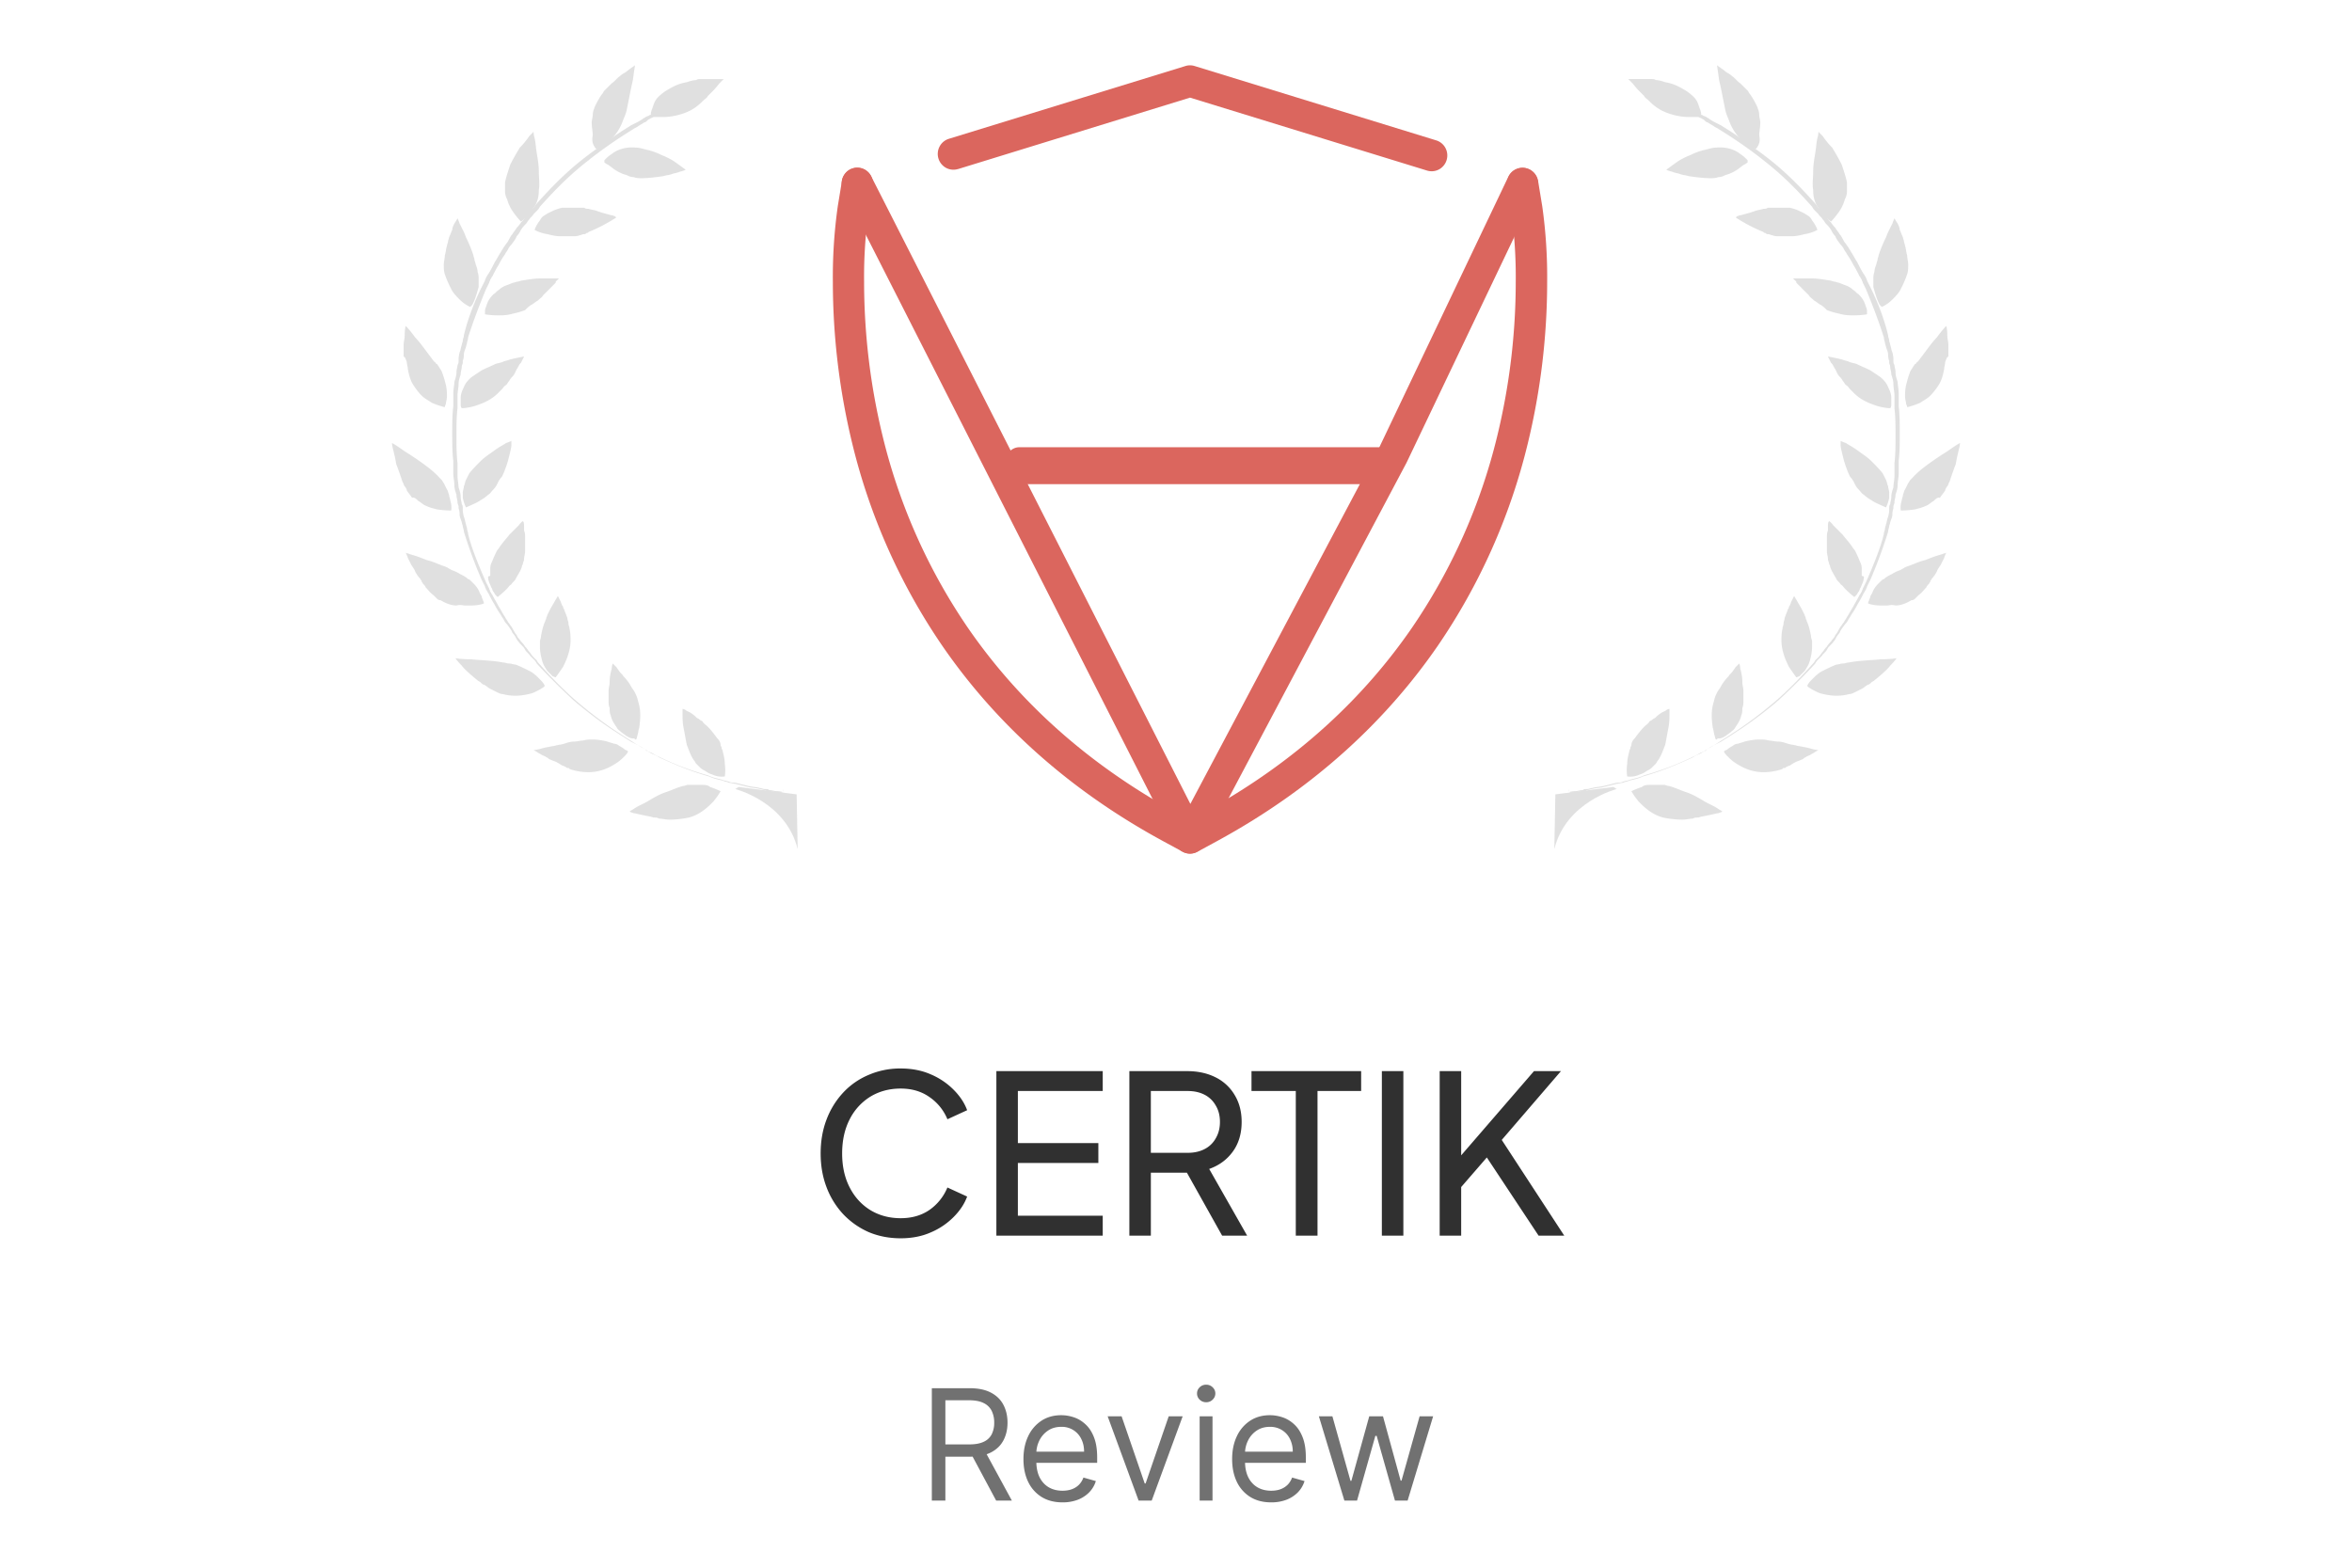 <svg width="180" height="120" fill="none" xmlns="http://www.w3.org/2000/svg"><path fill-rule="evenodd" clip-rule="evenodd" d="M115.342 14.25l.315 1.92c.248 1.787.363 3.59.344 5.393a50.186 50.186 0 01-1.42 11.828 44.544 44.544 0 01-6.544 14.693c-3.528 5.114-8.628 10.145-16.063 14.187l-.909.495-.91-.495c-7.434-4.042-12.532-9.073-16.062-14.187A44.522 44.522 0 0167.55 33.39a50.164 50.164 0 01-1.42-11.826 36.33 36.33 0 01.344-5.393l.315-1.92a1.214 1.214 0 00-.544-1.227 1.186 1.186 0 00-1.65.391 1.21 1.21 0 00-.163.443l-.315 1.92a38.532 38.532 0 00-.378 5.786 52.584 52.584 0 001.49 12.409 46.935 46.935 0 006.907 15.491c3.723 5.403 9.124 10.716 16.896 14.933l1.477.801a1.184 1.184 0 001.133 0l1.474-.801c7.765-4.22 13.167-9.53 16.897-14.933a46.932 46.932 0 006.903-15.49 52.548 52.548 0 001.489-12.408 38.61 38.61 0 00-.377-5.786l-.315-1.92a1.21 1.21 0 00-.907-.985 1.185 1.185 0 00-1.247.475 1.23 1.23 0 00-.204.903l-.012-.004z" fill="#DB665E"/><path fill-rule="evenodd" clip-rule="evenodd" d="M73.322 12.941l17.752-5.468 18.148 5.586c.304.092.631.058.911-.093a1.218 1.218 0 00.491-1.632 1.198 1.198 0 00-.705-.588L91.422 5.053a1.18 1.18 0 00-.697 0l-18.102 5.57a1.196 1.196 0 00-.713.587 1.216 1.216 0 00.494 1.64 1.191 1.191 0 00.916.087l.002.005z" fill="#DB665E"/><path fill-rule="evenodd" clip-rule="evenodd" d="M64.55 14.603L90 64.683a1.2 1.2 0 001.051.655 1.184 1.184 0 001.063-.636l15.52-29.266.023-.046 9.934-20.821c.134-.287.151-.617.046-.916a1.204 1.204 0 00-.606-.684 1.188 1.188 0 00-1.593.548l-9.917 20.805-14.422 27.214-24.424-48.035a1.202 1.202 0 00-.695-.608 1.185 1.185 0 00-1.286.367 1.209 1.209 0 00-.144 1.338v.005z" fill="#DB665E"/><path fill-rule="evenodd" clip-rule="evenodd" d="M78.006 37.063h27.632c.309 0 .606-.149.825-.414.218-.265.341-.625.341-1s-.123-.735-.341-1c-.219-.266-.516-.415-.825-.415H78.006c-.31 0-.606.15-.825.414a1.58 1.58 0 00-.341 1c0 .376.123.736.341 1.001.219.265.516.414.825.414z" fill="#DB665E"/><path d="M71.314 114.866v-8.605h2.888c.667 0 1.215.115 1.643.344.428.227.746.539.951.937.206.398.31.85.31 1.357s-.104.957-.31 1.349c-.205.392-.521.7-.947.924-.425.222-.969.332-1.63.332h-2.337v-.941h2.303c.456 0 .823-.067 1.101-.202a1.27 1.27 0 00.61-.571 1.94 1.94 0 00.191-.891 2.01 2.01 0 00-.192-.903 1.312 1.312 0 00-.613-.597c-.28-.143-.652-.214-1.114-.214H72.35v7.681h-1.035zM75.337 111l2.103 3.866h-1.202L74.168 111h1.168zm5.977 4c-.618 0-1.15-.137-1.598-.412a2.758 2.758 0 01-1.03-1.159c-.24-.499-.36-1.079-.36-1.74s.12-1.243.36-1.748a2.845 2.845 0 011.009-1.185c.434-.285.94-.428 1.519-.428.333 0 .663.056.988.168.326.112.622.294.889.546.267.249.48.58.638.992.159.412.238.918.238 1.521v.42h-4.94v-.857h3.939c0-.364-.073-.689-.217-.975a1.638 1.638 0 00-1.535-.924c-.393 0-.732.098-1.019.294a1.927 1.927 0 00-.654.756c-.153.311-.23.644-.23 1v.571c0 .488.083.901.25 1.24.17.336.405.592.705.769.3.173.65.26 1.048.26.258 0 .492-.036.7-.109.212-.076.394-.188.547-.336.153-.151.271-.339.355-.563l.95.269c-.1.325-.267.61-.504.857a2.45 2.45 0 01-.876.571 3.217 3.217 0 01-1.172.202zm9.196-6.588l-2.37 6.454h-1.001l-2.37-6.454h1.068l1.769 5.143h.067l1.769-5.143h1.068zm1.3 6.454v-6.454h.984v6.454h-.985zm.5-7.53a.696.696 0 01-.497-.197.637.637 0 01-.204-.475c0-.185.068-.343.204-.475a.7.7 0 01.497-.197c.192 0 .356.066.492.197.14.132.209.29.209.475s-.07.343-.209.475a.681.681 0 01-.492.197zM97.284 115c-.618 0-1.15-.137-1.598-.412a2.758 2.758 0 01-1.03-1.159c-.24-.499-.36-1.079-.36-1.74s.12-1.243.36-1.748a2.845 2.845 0 011.01-1.185c.433-.285.94-.428 1.518-.428.334 0 .663.056.989.168.325.112.621.294.888.546.267.249.48.58.638.992.159.412.238.918.238 1.521v.42h-4.94v-.857h3.939a2.13 2.13 0 00-.217-.975 1.637 1.637 0 00-.61-.676 1.69 1.69 0 00-.925-.248c-.392 0-.732.098-1.018.294a1.927 1.927 0 00-.655.756c-.153.311-.23.644-.23 1v.571c0 .488.084.901.25 1.24.17.336.405.592.706.769.3.173.65.26 1.047.26.259 0 .492-.036.7-.109a1.51 1.51 0 00.547-.336c.153-.151.271-.339.355-.563l.951.269c-.1.325-.268.61-.505.857a2.45 2.45 0 01-.876.571 3.217 3.217 0 01-1.172.202zm5.603-.134l-1.953-6.454h1.035l1.385 4.941h.067l1.368-4.941h1.052l1.351 4.924h.067l1.385-4.924h1.035l-1.953 6.454h-.968l-1.401-4.958h-.1l-1.402 4.958h-.968z" fill="#717171"/><g opacity=".15" fill="#303030"><path d="M126.47 60.077h.89c.08 0 .242.081.323.081.404.08.889.323 1.375.485.485.161.889.404 1.293.646.405.242.809.404 1.051.565.243.162.405.242.405.242l-.081.081c-.081 0-.162.08-.324.08-.323.082-.727.162-1.132.243-.08 0-.242.08-.323.08-.162 0-.243 0-.404.082-.243 0-.485.08-.809.08a8.01 8.01 0 01-1.455-.161c-.89-.242-1.456-.808-1.86-1.212-.404-.484-.566-.807-.566-.807s.323-.162.809-.323c.161-.162.404-.162.808-.162zm-1.373-3.553c.243-.323.486-.646.728-.888.162-.162.324-.242.404-.404.081-.08.162-.08.243-.161.081-.081.162-.081.243-.162.242-.242.485-.404.727-.485.162-.161.324-.161.324-.161v.404c0 .242 0 .646-.081 1.05-.081.403-.162.888-.243 1.292-.162.404-.323.888-.566 1.211-.081.08-.081.162-.161.242l-.081.081-.081.08c-.162.162-.243.243-.405.324-.161.08-.242.161-.404.242-.161.08-.242.08-.404.162-.485.161-.809.08-.809.08s-.08-.403 0-.969c0-.323.081-.646.162-.969 0-.08.081-.161.081-.242 0-.08.081-.162.081-.242 0-.162.081-.323.242-.485zm6.873.969s.081-.08.162-.08a2.48 2.48 0 01.485-.324.617.617 0 01.404-.161c.162-.081.323-.081.485-.162.324-.08.728-.161 1.132-.161.243 0 .485 0 .728.08.242 0 .485.081.727.081.243 0 .486.081.728.162.243.08.485.08.728.161.485.081.889.162 1.132.243.323.08.485.08.485.08s-.162.081-.404.243c-.162.08-.243.161-.485.242-.081.08-.162.08-.243.161-.081.081-.162.081-.323.162a2.41 2.41 0 00-.647.323c-.081.08-.243.08-.324.162-.081 0-.081.08-.161.08-.081 0-.162 0-.162.081-.485.162-.97.242-1.456.242-.97 0-1.697-.403-2.183-.727-.242-.161-.404-.323-.566-.484-.242-.242-.323-.404-.242-.404-.081 0 0 0 0 0zm1.294-2.746c-.081.404-.323.727-.485.97-.081.16-.243.242-.324.322-.08.081-.242.162-.323.243-.242.161-.404.242-.566.242-.081 0-.162 0-.162.08h-.08s-.081-.08-.081-.242c-.081-.161-.081-.404-.162-.646-.081-.565-.162-1.292.081-2.019.081-.404.242-.727.485-1.05.162-.323.404-.646.647-.888.081-.161.242-.242.323-.404.081-.08.162-.242.243-.323l.242-.242s.081.162.081.404c.081.242.162.646.162 1.05 0 .242.081.403.081.646v.646c0 .242 0 .484-.081.646 0 .161 0 .404-.081.565zm5.091-2.342c.08-.161.242-.323.404-.484.162-.162.404-.404.728-.565.323-.162.646-.324 1.051-.485.161 0 .323-.08.485-.08.162 0 .323-.081.485-.081.809-.162 1.698-.162 2.426-.243.727 0 1.212-.08 1.212-.08s-.161.242-.485.565c-.242.323-.727.727-1.213 1.13-.08.081-.161.081-.242.162l-.081.08s-.081.081-.162.081c-.161.081-.323.243-.485.323l-.485.243c-.162.08-.323.161-.485.161-.889.242-1.698.081-2.264-.08-.566-.243-.889-.485-.889-.485s-.081-.08 0-.162zm-.241-1.05l-.405.404c-.161.08-.242.08-.242.08s-.243-.322-.566-.807c-.243-.484-.566-1.211-.566-2.019 0-.242 0-.565.081-.888 0-.161.081-.242.081-.404 0-.161.08-.242.08-.403.081-.243.162-.404.243-.647 0-.08.081-.08.081-.161 0-.08 0-.08.081-.162 0-.08.081-.161.081-.242l.242-.485s.243.404.566.97l.243.484c0 .08.081.162.081.242 0 .081.08.162.08.243.162.323.243.727.324 1.13 0 .162.081.323.081.404v.404c0 .404-.081.727-.162 1.05-.081.323-.243.565-.404.807zm6.305-5.007h-.485c-.647 0-.97-.161-.97-.161s0-.08.081-.242c0-.081.081-.162.081-.243 0-.08.08-.161.161-.323.081-.242.243-.484.485-.726l.162-.162c.081-.08.162-.161.243-.161.161-.162.323-.243.485-.324.162-.08.404-.242.647-.323.242-.08.404-.242.647-.323.485-.161.97-.403 1.374-.484.404-.162.809-.323 1.132-.404.243-.08.485-.162.485-.162s-.081.162-.161.404l-.243.485c-.081.161-.243.323-.323.565a2.455 2.455 0 01-.405.566c0 .08-.081.08-.081.161 0 .08-.08.08-.08.162-.081.08-.162.161-.243.322-.162.162-.323.404-.566.566l-.243.242c-.08.08-.161.162-.323.162-.404.242-.809.403-1.213.403-.323-.08-.485 0-.647 0zm-1.774-2.18c0 .323-.162.565-.243.807-.081.081-.081.243-.162.323-.081.081-.081.162-.161.243l-.162.161s-.324-.242-.728-.646c-.081-.08-.162-.242-.323-.323-.081-.161-.243-.242-.324-.404-.161-.323-.404-.646-.485-.969 0-.08-.081-.161-.081-.242 0-.08-.081-.162-.081-.323 0-.162-.08-.404-.08-.565V41.1c0-.162 0-.324.08-.486v-.403c0-.242.081-.323.081-.323s.162.08.324.323l.727.727c.243.323.566.646.809 1.05.162.16.243.403.323.565.081.161.162.404.243.565.081.162.081.404.081.565v.404c.162 0 .162.08.162.08zm5.334-5.815c-.162.081-.324.243-.486.323-.323.162-.646.243-.97.323-.566.081-1.051.081-1.051.081s-.081-.323.081-.807c0-.162.081-.243.081-.404.081-.162.081-.323.161-.404l.243-.485c.081-.08.081-.161.162-.242l.081-.08.08-.081c.566-.646 1.537-1.292 2.264-1.777.405-.242.728-.484.971-.646.242-.162.404-.242.404-.242s0 .161-.081.484c-.081.323-.162.646-.242 1.13-.162.405-.324.89-.486 1.374-.08.08-.08.242-.161.323-.081.08-.162.242-.162.323-.162.242-.323.404-.404.565-.162-.08-.324.08-.485.242zm-3.64.485s-.404-.162-.889-.404c-.243-.161-.566-.323-.809-.565-.161-.081-.242-.242-.404-.404-.162-.162-.242-.323-.323-.485a1.689 1.689 0 00-.324-.484c-.08-.162-.161-.323-.242-.566a7.415 7.415 0 01-.324-1.05c-.08-.322-.161-.645-.161-.807v-.323s.161.08.404.162c.243.161.566.323.889.565.324.242.728.484 1.051.808.324.323.647.646.89.969l.242.484c.081.162.081.323.162.485 0 .161.081.323.081.484v.404c-.081.404-.243.727-.243.727zm4.53-11.145c0 .162-.081.404-.081.566-.081.403-.162.726-.324 1.05a5.034 5.034 0 01-.727.968c-.243.243-.566.404-.809.566-.566.242-.97.323-.97.323s0-.08-.081-.242c0-.162-.081-.323-.081-.566 0-.242 0-.565.081-.888.081-.323.162-.646.323-1.05.081-.161.162-.242.243-.404.081-.08.081-.161.162-.161.081-.081.081-.162.162-.162l.727-.969c.243-.323.485-.646.728-.888.404-.566.728-.889.728-.889s.08.243.08.727c0 .243.081.485.081.727v.888c-.161.081-.161.243-.242.404zm-6.957 2.423l-.162-.161-.161-.162c-.081-.08-.162-.242-.324-.323-.08-.08-.161-.242-.242-.323-.081-.162-.162-.242-.243-.323-.161-.162-.242-.404-.323-.565-.081-.081-.081-.162-.162-.243 0-.08-.081-.161-.162-.242l-.242-.484s.485.08 1.132.242c.162.08.323.08.485.161.162.081.323.081.566.162.323.161.728.323 1.051.485l.728.484c.323.242.566.565.647.808.161.323.242.565.242.807v.566c0 .161-.081.242-.081.242s-.404 0-.97-.162c-.485-.161-1.213-.404-1.779-.969zm3.559-7.995c-.162.323-.404.565-.647.808-.404.403-.808.565-.808.565l-.162-.162a3.914 3.914 0 01-.243-.565c-.08-.242-.161-.485-.242-.808v-.565c0-.161 0-.404.081-.565 0-.242.081-.404.161-.646 0-.081.081-.242.081-.323 0-.081.081-.242.081-.323a9.95 9.95 0 01.566-1.373c.081-.242.162-.404.243-.566l.242-.484c.081-.242.162-.404.162-.404s.081.162.243.404c.08.162.161.323.161.485.081.161.162.403.243.565 0 .08.081.242.081.323 0 .08.081.242.081.323.08.242.08.484.161.727 0 .242.081.484.081.727 0 .242 0 .484-.081.726-.161.485-.323.808-.485 1.131zm-6.144 1.211c-.162-.08-.323-.242-.485-.323-.162-.161-.323-.242-.404-.404l-.405-.403-.323-.324-.162-.161c-.081-.08-.081-.08-.081-.162l-.242-.242h1.455c.405 0 .89.081 1.375.162.081 0 .242.08.323.08.081 0 .243.081.324.081.242.081.404.162.646.242.162.081.324.162.486.324.161.08.242.242.404.323.242.242.404.484.485.726.081.243.162.404.162.566v.242s-.405.08-.971.08c-.323 0-.646 0-.97-.08-.323-.08-.728-.162-1.132-.323-.162-.162-.323-.323-.485-.404zm1.861-8.076a3.004 3.004 0 01-.404.889c-.324.484-.647.807-.647.807s-.324-.161-.647-.565c-.081-.08-.162-.242-.243-.323-.08-.162-.161-.242-.242-.404-.162-.323-.243-.646-.243-1.13-.081-.404 0-.889 0-1.373 0-.485.081-.97.162-1.454s.081-.808.162-1.13c.08-.243.081-.485.081-.485l.08.08.243.243c.162.242.404.565.728.888.242.404.485.808.727 1.292.162.485.324.97.405 1.373v.646c0 .323-.081.485-.162.646zm-5.581 2.746c-.081 0-.162-.08-.323-.08-.081 0-.081 0-.162-.082-.081 0-.081 0-.162-.08a13.3 13.3 0 01-1.051-.485c-.323-.161-.566-.323-.728-.404-.08-.08-.161-.08-.242-.161-.081 0-.081-.08-.081-.08l.081-.082c.081 0 .162-.08.323-.08.243-.081.647-.162 1.051-.323.243-.081.405-.081.647-.162.081 0 .243 0 .324-.08h1.698c.404.08.727.242 1.051.403.162.08.242.162.404.242.081.081.162.162.243.323.323.404.404.727.404.727s-.404.242-.97.323c-.324.081-.647.162-.971.162h-1.132s-.161 0-.404-.081zm-1.052-6.864a.998.998 0 01-.162.242h-.08s-.081 0-.162-.08c-.162-.082-.324-.162-.566-.324a3.83 3.83 0 01-1.213-1.615c-.081-.242-.243-.565-.323-.888l-.243-1.212a26.084 26.084 0 00-.243-1.13c-.08-.646-.161-1.131-.161-1.131s.242.162.566.404c.161.161.404.242.566.404.242.161.404.403.647.565l.404.404.081.08.081.081c.08.081.08.162.161.242.243.324.405.647.566.97.081.242.162.403.162.646 0 .161.081.403.081.565 0 .404-.081.727-.081.97.081.484 0 .645-.081.807zm-5.335 2.342c-.242-.081-.485-.081-.647-.162-.242-.08-.404-.08-.566-.162-.323-.08-.485-.161-.485-.161s.324-.242.89-.646a5.37 5.37 0 01.97-.485 4.68 4.68 0 011.132-.403c.323-.081.566-.162.808-.162.809-.08 1.456.162 1.86.485.243.161.323.242.485.403.081.081.081.081.081.162v.08s-.081.082-.243.162c-.161.081-.323.243-.566.404a2.985 2.985 0 01-.889.404c-.162.08-.323.161-.566.161-.162.081-.404.081-.566.081-.566 0-1.132-.08-1.698-.161z"/><path d="M120.568 60.643c.161 0 .323-.081.566-.081.081 0 .242 0 .323-.08.162 0 .243-.082.404-.082.243-.08.566-.08.89-.161l.97-.242c.162 0 .324-.081.485-.081.162-.08.324-.08.485-.162.324-.08.728-.161 1.052-.323 1.455-.403 2.749-.969 3.8-1.453.242-.162.485-.243.647-.323.081-.081.161-.081.242-.162.081-.08.162-.08.243-.162.242-.161.404-.242.404-.242s.162-.08.404-.242c.243-.162.647-.404 1.132-.727.89-.565 2.103-1.453 3.235-2.423 1.132-.969 2.102-2.019 2.83-2.826.08-.08.161-.162.242-.323l.243-.242c.161-.162.242-.323.323-.404.081-.081.162-.242.243-.323l.081-.081s.08-.162.323-.404c.081-.161.243-.242.323-.484.162-.162.243-.404.405-.646.081-.081.161-.243.242-.323.081-.162.162-.243.243-.404.162-.243.323-.566.485-.808.162-.323.323-.565.485-.888.081-.081.081-.162.162-.242 0-.081.081-.162.081-.243l.242-.484c.566-1.293 1.132-2.665 1.375-3.715 0-.162.081-.242.081-.404 0-.08.081-.242.081-.323.08-.242.08-.404.161-.565.081-.323.081-.485.081-.485v-.161c0-.081 0-.243.081-.323 0-.162.081-.323.081-.566 0-.242.081-.484.162-.727 0-.242.08-.565.08-.888v-.969c.081-.646.081-1.373.081-2.1 0-.727 0-1.453-.081-2.1v-.969c0-.323-.08-.565-.08-.888 0-.242-.081-.485-.162-.727 0-.242-.081-.404-.081-.565 0-.162-.081-.242-.081-.323v-.162s-.081-.161-.081-.484c0-.162-.081-.323-.161-.566 0-.08-.081-.242-.081-.323 0-.08-.081-.242-.081-.403-.324-1.05-.809-2.342-1.375-3.715l-.242-.485c0-.08-.081-.161-.081-.242-.081-.08-.081-.162-.162-.242-.162-.323-.323-.646-.485-.889a7.106 7.106 0 00-.485-.807c-.081-.162-.162-.242-.243-.404a1.115 1.115 0 00-.242-.323c-.162-.242-.324-.404-.405-.646a1.707 1.707 0 01-.323-.485 2.939 2.939 0 00-.323-.403l-.081-.081c-.081-.081-.081-.162-.243-.323-.081-.162-.242-.243-.323-.404l-.243-.242a1.096 1.096 0 01-.242-.323c-.728-.808-1.698-1.858-2.83-2.827a33.515 33.515 0 00-3.235-2.423c-.485-.323-.889-.565-1.132-.727-.323-.161-.404-.242-.404-.242s-.162-.08-.404-.242c-.081 0-.162-.08-.243-.162-.081-.08-.161-.08-.242-.161-.081 0-.162-.08-.243-.08h-.728a4.917 4.917 0 01-2.021-.485 3.8 3.8 0 01-.97-.727c-.162-.162-.324-.243-.405-.404l-.404-.404c-.242-.242-.404-.484-.566-.646l-.242-.242h1.778c.081 0 .243 0 .324.08.242 0 .485.081.728.162.485.08.889.242 1.293.485.324.161.647.403.89.646.242.242.323.484.404.727.081.242.162.403.162.565v.08h.081c.08.081.161.081.323.162.081.08.162.08.242.162.243.161.405.242.405.242l.485.242c.242.162.647.404 1.132.727.889.646 2.102 1.454 3.234 2.423 1.132.969 2.102 2.019 2.83 2.826.081.081.162.243.243.323l.242.243c.162.161.243.323.405.484.08.162.161.242.242.323l.081.081s.081.162.323.404c.081.161.243.323.324.484.162.162.242.404.404.646.081.081.162.243.243.323.081.162.161.243.242.404.162.242.324.566.485.808.162.323.324.646.486.888.08.08.08.162.161.242 0 .081.081.162.081.243l.243.484c.647 1.292 1.132 2.665 1.374 3.715 0 .162.081.242.081.404 0 .08.081.242.081.323.081.242.081.404.162.565.081.323.081.485.081.485v.161c0 .081-.001.243.08.323 0 .162.081.323.081.566 0 .242.081.484.162.726 0 .243.081.566.081.889v.969c.081.646.081 1.373.081 2.1 0 .726 0 1.453-.081 2.1v.968c0 .324-.081.566-.081.889 0 .242-.081.484-.162.727 0 .242-.081.404-.081.565 0 .162-.08.242-.08.323v.162s-.081.161-.081.484c0 .162-.081.323-.162.565 0 .081-.081.243-.081.323 0 .081-.081.243-.081.404a36.26 36.26 0 01-1.374 3.715l-.243.485c0 .08-.081.161-.081.242-.081.08-.081.161-.161.242a8.9 8.9 0 01-.486.889c-.161.323-.323.565-.485.807-.081.162-.161.242-.242.404a1.114 1.114 0 01-.243.323c-.162.242-.323.404-.404.646a1.689 1.689 0 00-.324.485 2.853 2.853 0 01-.323.403l-.081.081c-.081.081-.162.162-.242.323-.081.162-.243.242-.405.485l-.242.242c-.081.08-.162.162-.243.323-.728.808-1.779 1.858-2.83 2.827a30.487 30.487 0 01-3.234 2.422c-.485.323-.89.566-1.132.727l-.485.242s-.162.081-.405.243c-.08 0-.161.08-.242.161-.081.081-.162.081-.323.162-.243.08-.405.242-.647.323a22.115 22.115 0 01-3.801 1.453c-.323.162-.727.243-1.051.323-.161.081-.323.081-.566.162-.161.08-.323.08-.485.08-.323.082-.647.162-.97.243-.324.08-.647.08-.89.162-.161 0-.242.08-.404.08-.162 0-.242 0-.323.081-.243 0-.405.08-.566.08-.324 0-.485.082-.485.082V60.4c-.081.323.161.323.485.243z"/><path d="M123.723 60.4s-3.881.97-4.771 4.603l.081-4.199 4.447-.565.243.161z"/></g><g opacity=".15" fill="#303030"><path d="M53.53 60.077h-.889c-.081 0-.243.081-.324.081-.404.08-.89.323-1.374.485-.486.161-.89.404-1.294.646s-.809.404-1.051.565a4.207 4.207 0 01-.405.242l.081.081c.081 0 .162.08.324.08.323.082.727.162 1.132.243.08 0 .242.08.323.08.162 0 .243 0 .404.082.243 0 .486.08.809.08.485 0 1.051-.08 1.455-.161.89-.242 1.456-.808 1.86-1.212.404-.484.566-.807.566-.807s-.323-.162-.809-.323c-.161-.162-.404-.162-.808-.162zm1.373-3.553c-.243-.323-.486-.646-.728-.888-.162-.162-.323-.242-.404-.404-.081-.08-.162-.08-.243-.161-.08-.081-.162-.081-.242-.162-.243-.242-.486-.404-.728-.485-.162-.161-.324-.161-.324-.161v.404c0 .242 0 .646.081 1.05.081.403.162.888.243 1.292.161.404.323.888.566 1.211.08.08.08.162.161.242l.081.081.081.08c.162.162.243.243.404.324.162.08.243.161.405.242.161.08.242.08.404.162.485.161.809.08.809.08s.08-.403 0-.969c0-.323-.081-.646-.162-.969 0-.08-.08-.161-.08-.242 0-.08-.082-.162-.082-.242 0-.162-.08-.323-.242-.485zm-6.873.969s-.08-.08-.162-.08a2.516 2.516 0 00-.485-.324.617.617 0 00-.404-.161c-.162-.081-.323-.081-.485-.162a4.775 4.775 0 00-1.132-.161c-.243 0-.485 0-.728.08-.242 0-.485.081-.727.081-.243 0-.486.081-.728.162-.243.08-.485.08-.728.161-.485.081-.89.162-1.132.243-.323.08-.485.08-.485.08s.162.081.404.243c.162.08.243.161.485.242.081.08.162.08.243.161.08.081.162.081.323.162.243.08.405.161.647.323.081.08.243.08.324.162.08 0 .08.08.161.08s.162 0 .162.081c.485.162.97.242 1.456.242.97 0 1.697-.403 2.183-.727.242-.161.404-.323.566-.484.242-.242.323-.404.242-.404.081 0 0 0 0 0zm-1.294-2.746c.08.404.323.727.485.97.08.16.243.242.324.322.08.081.242.162.323.243.242.161.404.242.566.242.08 0 .162 0 .162.08h.08s.081-.08.081-.242c.081-.161.081-.404.162-.646.08-.565.162-1.292-.08-2.019a2.503 2.503 0 00-.486-1.05 3.586 3.586 0 00-.647-.888c-.08-.161-.242-.242-.323-.404-.081-.08-.162-.242-.243-.323l-.242-.242s-.081.162-.081.404a3.573 3.573 0 00-.162 1.05c0 .242-.08.403-.08.646v.646c0 .242 0 .484.08.646 0 .161 0 .404.08.565zm-5.091-2.342c-.08-.161-.242-.323-.404-.484-.162-.162-.404-.404-.727-.565-.324-.162-.647-.324-1.052-.485-.161 0-.323-.08-.485-.08-.161 0-.323-.081-.485-.081-.808-.162-1.698-.162-2.426-.243-.727 0-1.213-.08-1.213-.08s.162.242.486.565c.242.323.727.727 1.212 1.13.081.081.162.081.243.162l.08.08s.082.081.163.081c.161.081.323.243.485.323l.485.243c.162.08.323.161.485.161.89.242 1.698.081 2.264-.08.566-.243.89-.485.89-.485s.08-.08 0-.162zm.241-1.05l.405.404c.161.08.242.08.242.08s.243-.322.566-.807c.243-.484.566-1.211.566-2.019 0-.242 0-.565-.08-.888 0-.161-.082-.242-.082-.404 0-.161-.08-.242-.08-.403-.081-.243-.162-.404-.243-.647 0-.08-.08-.08-.08-.161 0-.08 0-.08-.082-.162 0-.08-.08-.161-.08-.242l-.243-.485s-.243.404-.566.97l-.243.484c0 .08-.08.162-.08.242 0 .081-.081.162-.081.243-.162.323-.243.727-.324 1.13 0 .162-.08.323-.08.404v.404c0 .404.08.727.161 1.05.08.323.243.565.404.807zm-6.306-5.007h.486c.647 0 .97-.161.97-.161s0-.08-.08-.242c0-.081-.082-.162-.082-.243 0-.08-.08-.161-.161-.323-.081-.242-.243-.484-.485-.726l-.162-.162c-.081-.08-.162-.161-.243-.161-.161-.162-.323-.243-.485-.324-.162-.08-.404-.242-.647-.323-.242-.08-.404-.242-.647-.323-.485-.161-.97-.403-1.374-.484-.404-.162-.809-.323-1.132-.404-.243-.08-.485-.162-.485-.162s.08.162.162.404l.242.485c.08.161.243.323.323.565.081.162.243.404.405.566 0 .08.08.08.08.161 0 .08.081.08.081.162.081.08.162.161.243.322.162.162.323.404.566.566l.243.242c.08.08.161.162.323.162.404.242.809.403 1.213.403.323-.08.485 0 .647 0zm1.775-2.18c0 .323.162.565.243.807.08.081.08.243.162.323.08.081.08.162.161.243l.162.161s.324-.242.728-.646c.08-.08.162-.242.323-.323.081-.161.243-.242.324-.404.161-.323.404-.646.485-.969 0-.08.08-.161.08-.242 0-.08.082-.162.082-.323 0-.162.08-.404.08-.565V41.1c0-.162 0-.324-.08-.486v-.403c0-.242-.081-.323-.081-.323s-.162.08-.324.323l-.727.727c-.243.323-.566.646-.809 1.05-.162.16-.242.403-.323.565-.081.161-.162.404-.243.565-.08.162-.08.404-.08.565v.404c-.163 0-.163.08-.163.08zm-5.334-5.815c.162.081.324.243.486.323.323.162.646.243.97.323.566.081 1.051.081 1.051.081s.08-.323-.08-.807c0-.162-.082-.243-.082-.404-.08-.162-.08-.323-.161-.404l-.243-.485c-.08-.08-.08-.161-.162-.242l-.08-.08-.081-.081c-.567-.646-1.537-1.292-2.264-1.777-.405-.242-.728-.484-.97-.646-.243-.162-.405-.242-.405-.242s0 .161.08.484c.082.323.163.646.243 1.13.162.405.324.89.486 1.374.08.08.08.242.161.323.081.08.162.242.162.323.162.242.323.404.404.565.162-.08.324.08.485.242zm3.639.485s.405-.162.89-.404c.242-.161.566-.323.809-.565.161-.081.242-.242.404-.404a1.69 1.69 0 00.323-.485c.081-.161.162-.323.324-.484.08-.162.161-.323.242-.566.162-.403.243-.726.324-1.05.08-.322.161-.645.161-.807v-.323s-.161.08-.404.162c-.242.161-.566.323-.89.565-.323.242-.727.484-1.05.808-.324.323-.647.646-.89.969l-.242.484c-.081.162-.081.323-.162.485 0 .161-.081.323-.081.484v.404c.08.404.242.727.242.727zm-4.529-11.145c0 .162.081.404.081.566.08.403.162.726.323 1.05.243.403.486.726.728.968.243.243.566.404.809.566.566.242.97.323.97.323s0-.08.08-.242c0-.162.082-.323.082-.566 0-.242 0-.565-.081-.888a7.489 7.489 0 00-.323-1.05c-.081-.161-.162-.242-.243-.404-.08-.08-.08-.161-.162-.161-.08-.081-.08-.162-.162-.162l-.727-.969c-.243-.323-.485-.646-.728-.888-.404-.566-.728-.889-.728-.889s-.08.243-.08.727c0 .243-.081.485-.081.727v.888c.161.081.161.243.242.404zm6.957 2.423l.161-.161.162-.162c.081-.08.162-.242.324-.323.08-.08.161-.242.242-.323.081-.162.162-.242.243-.323.162-.162.242-.404.323-.565.081-.081.081-.162.162-.243 0-.08.08-.161.162-.242l.242-.484s-.485.08-1.132.242c-.161.08-.323.08-.485.161-.162.081-.323.081-.566.162-.323.161-.728.323-1.051.485l-.728.484c-.323.242-.566.565-.647.808-.161.323-.242.565-.242.807v.566c0 .161.08.242.08.242s.405 0 .97-.162c.486-.161 1.214-.404 1.78-.969zm-3.559-7.995c.162.323.404.565.647.808.404.403.808.565.808.565l.162-.162c.08-.161.162-.323.243-.565.08-.242.161-.485.242-.808v-.565c0-.161 0-.404-.08-.565 0-.242-.082-.404-.162-.646 0-.081-.081-.242-.081-.323 0-.081-.081-.242-.081-.323a9.852 9.852 0 00-.566-1.373 3.932 3.932 0 00-.243-.566l-.242-.484c-.081-.242-.162-.404-.162-.404s-.08.162-.242.404c-.081.162-.162.323-.162.485-.081.161-.162.403-.243.565 0 .08-.08.242-.08.323 0 .08-.081.242-.081.323-.081.242-.081.484-.162.727 0 .242-.081.484-.081.727 0 .242 0 .484.08.726.163.485.324.808.486 1.131zm6.144 1.211c.162-.08.323-.242.485-.323.162-.161.323-.242.404-.404l.405-.403.323-.324.162-.161c.08-.08.08-.08.08-.162l.243-.242H41.32c-.404 0-.89.081-1.375.162-.08 0-.242.08-.323.08-.081 0-.243.081-.324.081-.242.081-.404.162-.647.242-.161.081-.323.162-.485.324-.161.08-.242.242-.404.323-.242.242-.404.484-.485.726-.08.243-.162.404-.162.566v.242s.404.08.97.08c.324 0 .647 0 .97-.08.324-.08.728-.162 1.133-.323.161-.162.323-.323.485-.404zm-1.861-8.076c.08.323.243.646.404.889.324.484.647.807.647.807s.324-.161.647-.565c.08-.08.162-.242.243-.323.08-.162.161-.242.242-.404.162-.323.243-.646.243-1.13.08-.404 0-.889 0-1.373 0-.485-.081-.97-.162-1.454-.08-.484-.08-.808-.162-1.13-.08-.243-.08-.485-.08-.485l-.081.08-.243.243a5.894 5.894 0 01-.728.888c-.242.404-.485.808-.727 1.292-.162.485-.324.97-.405 1.373v.646c0 .323.081.485.162.646zm5.581 2.746c.08 0 .162-.08.323-.08.081 0 .081 0 .162-.082.08 0 .08 0 .162-.08.404-.162.727-.323 1.05-.485.324-.161.567-.323.728-.404.081-.08.162-.08.243-.161.081 0 .081-.08.081-.08l-.08-.082c-.082 0-.163-.08-.324-.08-.243-.081-.647-.162-1.051-.323-.243-.081-.405-.081-.647-.162-.081 0-.243 0-.324-.08h-1.698c-.404.08-.727.242-1.05.403-.163.08-.243.162-.405.242-.081.081-.162.162-.243.323-.323.404-.404.727-.404.727s.404.242.97.323c.324.081.647.162.97.162h1.133s.161 0 .404-.081zm1.052-6.864a1 1 0 00.162.242h.08s.081 0 .162-.08c.162-.082.324-.162.566-.324.404-.323.89-.807 1.213-1.615.08-.242.243-.565.324-.888l.242-1.212c.08-.404.162-.807.243-1.13.08-.646.161-1.131.161-1.131s-.242.162-.566.404c-.161.161-.404.242-.566.404-.242.161-.404.403-.647.565l-.404.404-.08.08-.081.081c-.081.081-.081.162-.162.242-.243.324-.404.647-.566.97-.081.242-.162.403-.162.646 0 .161-.08.403-.08.565 0 .404.08.727.08.97-.08.484 0 .645.08.807zm5.335 2.342c.242-.081.485-.081.647-.162.242-.08.404-.08.566-.162.323-.08.485-.161.485-.161s-.324-.242-.89-.646a5.38 5.38 0 00-.97-.485 4.681 4.681 0 00-1.132-.403c-.323-.081-.566-.162-.808-.162-.809-.08-1.456.162-1.86.485a2.565 2.565 0 00-.485.403c-.081.081-.081.081-.081.162v.08s.08.082.242.162c.162.081.324.243.566.404.243.162.566.323.89.404.162.08.323.161.566.161.162.081.404.081.566.081.566 0 1.132-.08 1.698-.161z"/><path d="M59.432 60.643c-.162 0-.323-.081-.566-.081-.08 0-.242 0-.323-.08-.162 0-.243-.082-.404-.082-.243-.08-.566-.08-.89-.161l-.97-.242c-.162 0-.324-.081-.485-.081-.162-.08-.324-.08-.485-.162-.324-.08-.728-.161-1.052-.323-1.455-.403-2.749-.969-3.8-1.453-.242-.162-.485-.243-.647-.323-.08-.081-.161-.081-.242-.162-.081-.08-.162-.08-.243-.162-.242-.161-.404-.242-.404-.242s-.162-.08-.404-.242c-.243-.162-.647-.404-1.132-.727-.89-.565-2.103-1.453-3.235-2.423-1.132-.969-2.102-2.019-2.83-2.826a1.13 1.13 0 01-.242-.323l-.243-.242c-.161-.162-.242-.323-.323-.404-.081-.081-.162-.242-.243-.323l-.08-.081s-.081-.162-.324-.404c-.08-.161-.243-.242-.323-.484-.162-.162-.243-.404-.405-.646-.08-.081-.161-.243-.242-.323-.081-.162-.162-.243-.243-.404-.162-.243-.323-.566-.485-.808-.162-.323-.323-.565-.485-.888-.081-.081-.081-.162-.162-.242 0-.081-.08-.162-.08-.243l-.243-.484c-.566-1.293-1.132-2.665-1.375-3.715 0-.162-.08-.242-.08-.404 0-.08-.081-.242-.081-.323-.081-.242-.081-.404-.162-.565-.081-.323-.081-.485-.081-.485v-.161c0-.081 0-.243-.08-.323 0-.162-.082-.323-.082-.566 0-.242-.08-.484-.162-.727 0-.242-.08-.565-.08-.888v-.969c-.081-.646-.081-1.373-.081-2.1 0-.727 0-1.453.08-2.1v-.969c0-.323.081-.565.081-.888 0-.242.081-.485.162-.727 0-.242.081-.404.081-.565 0-.162.08-.242.08-.323v-.162s.082-.161.082-.484c0-.162.08-.323.161-.566 0-.08.081-.242.081-.323 0-.08.081-.242.081-.403.324-1.05.809-2.342 1.375-3.715l.242-.485c0-.08.081-.161.081-.242.081-.08.081-.162.162-.242.162-.323.323-.646.485-.889a7.12 7.12 0 01.485-.807c.081-.162.162-.242.243-.404.08-.162.161-.242.242-.323.162-.242.324-.404.405-.646.161-.162.242-.323.323-.485.162-.242.323-.403.323-.403l.081-.081c.081-.081.081-.162.243-.323.08-.162.242-.243.323-.404l.243-.242c.08-.081.162-.162.242-.323.728-.808 1.698-1.858 2.83-2.827a33.6 33.6 0 013.235-2.423c.485-.323.89-.565 1.132-.727.323-.161.404-.242.404-.242s.162-.08.404-.242c.081 0 .162-.08.243-.162.08-.08.162-.08.242-.161.081 0 .162-.08.243-.08h.728c.566 0 1.374-.162 2.021-.485.324-.162.647-.404.97-.727.162-.162.324-.243.405-.404l.404-.404c.242-.242.404-.484.566-.646l.242-.242h-1.778c-.081 0-.243 0-.324.08-.242 0-.485.081-.727.162-.486.08-.89.242-1.294.485a3.587 3.587 0 00-.89.646c-.242.242-.323.484-.404.727-.08.242-.162.403-.162.565v.08h-.08c-.081.081-.162.081-.324.162-.08.08-.162.08-.242.162a4.302 4.302 0 01-.405.242l-.485.242c-.242.162-.647.404-1.132.727-.89.646-2.102 1.454-3.234 2.423-1.132.969-2.102 2.019-2.83 2.826-.081.081-.162.243-.243.323l-.242.243c-.162.161-.243.323-.405.484-.08.162-.161.242-.242.323l-.081.081s-.08.162-.323.404c-.081.161-.243.323-.324.484-.162.162-.242.404-.404.646-.081.081-.162.243-.243.323-.08.162-.161.243-.242.404-.162.242-.324.566-.485.808-.162.323-.324.646-.486.888-.08.08-.08.162-.161.242 0 .081-.081.162-.081.243l-.243.484c-.646 1.292-1.132 2.665-1.374 3.715 0 .162-.081.242-.081.404 0 .08-.08.242-.08.323-.082.242-.082.404-.163.565-.08.323-.08.485-.08.485v.161c0 .081 0 .243-.081.323 0 .162-.081.323-.081.566 0 .242-.081.484-.162.726 0 .243-.08.566-.08.889v.969c-.082.646-.082 1.373-.082 2.1 0 .726 0 1.453.081 2.1v.968c0 .324.081.566.081.889 0 .242.08.484.162.727 0 .242.08.404.08.565 0 .162.081.242.081.323v.162s.081.161.081.484c0 .162.081.323.162.565 0 .081.08.243.08.323 0 .081.082.243.082.404.323 1.05.808 2.423 1.374 3.715l.243.485c0 .08.08.161.08.242.082.08.082.161.163.242.161.323.323.646.485.889.161.323.323.565.485.807.08.162.161.242.242.404.081.162.162.242.243.323.162.242.323.404.404.646.162.162.243.323.324.485.161.242.323.403.323.403l.08.081c.082.081.163.162.243.323.081.162.243.242.405.485l.242.242c.081.08.162.162.243.323.728.808 1.779 1.858 2.83 2.827 1.132.969 2.345 1.857 3.234 2.422.485.323.89.566 1.132.727l.485.242s.162.081.404.243c.081 0 .162.08.243.161.08.081.162.081.324.162.242.08.404.242.646.323a22.08 22.08 0 003.8 1.453c.324.162.728.243 1.052.323.161.081.323.081.566.162.161.08.323.08.485.08.323.082.647.162.97.243.324.08.647.08.89.162.161 0 .242.08.404.08.162 0 .242 0 .323.081.243 0 .404.08.566.08.324 0 .485.082.485.082V60.4c.081.323-.161.323-.485.243z"/><path d="M56.277 60.4s3.881.97 4.77 4.603l-.08-4.199-4.447-.565-.243.161z"/></g><path d="M68.93 94.786c-.883 0-1.7-.158-2.45-.474a6.055 6.055 0 01-1.947-1.369 6.259 6.259 0 01-1.275-2.062c-.302-.789-.453-1.65-.453-2.586 0-.946.15-1.814.453-2.603a6.258 6.258 0 011.275-2.062 5.62 5.62 0 011.947-1.352 6.065 6.065 0 012.45-.49c.862 0 1.634.152 2.317.456a5.438 5.438 0 011.745 1.183c.481.485.822 1.003 1.024 1.555l-1.51.693a3.792 3.792 0 00-1.36-1.69c-.615-.44-1.354-.66-2.215-.66-.873 0-1.65.21-2.333.626a4.311 4.311 0 00-1.578 1.741c-.38.744-.57 1.612-.57 2.603 0 .98.19 1.843.57 2.586.38.744.906 1.324 1.578 1.741.682.417 1.46.626 2.333.626.861 0 1.6-.215 2.215-.643a3.901 3.901 0 001.36-1.707l1.51.693c-.202.552-.543 1.07-1.024 1.555a5.438 5.438 0 01-1.745 1.183c-.683.305-1.455.457-2.316.457zm7.323-.203V81.99h8.14v1.522h-6.495V87.5h6.16v1.52h-6.16v4.04h6.495v1.522h-8.14zm10.178 0V81.99h4.414c.828 0 1.555.158 2.182.474a3.471 3.471 0 011.46 1.352c.358.586.537 1.273.537 2.062 0 .89-.224 1.645-.671 2.265-.448.62-1.052 1.065-1.813 1.335l2.904 5.105H93.53l-3.054-5.46 1.09.643h-3.49v4.817H86.43zm1.645-6.339h2.82c.492 0 .922-.095 1.292-.287a2.03 2.03 0 00.856-.828c.212-.36.319-.778.319-1.25 0-.485-.107-.902-.32-1.252a2.03 2.03 0 00-.855-.828c-.37-.192-.8-.287-1.293-.287h-2.82v4.732zm11.092 6.339V83.512h-3.39V81.99h8.391v1.522h-3.339v11.07h-1.662zm6.587 0V81.99h1.645v12.593h-1.645zm4.425 0V81.99h1.645v7.083l-.403-.17 5.975-6.913h2.064l-5.018 5.832.084-1.183 5.186 7.944h-1.964l-3.961-5.984-1.963 2.265v3.719h-1.645z" fill="#303030"/></svg>